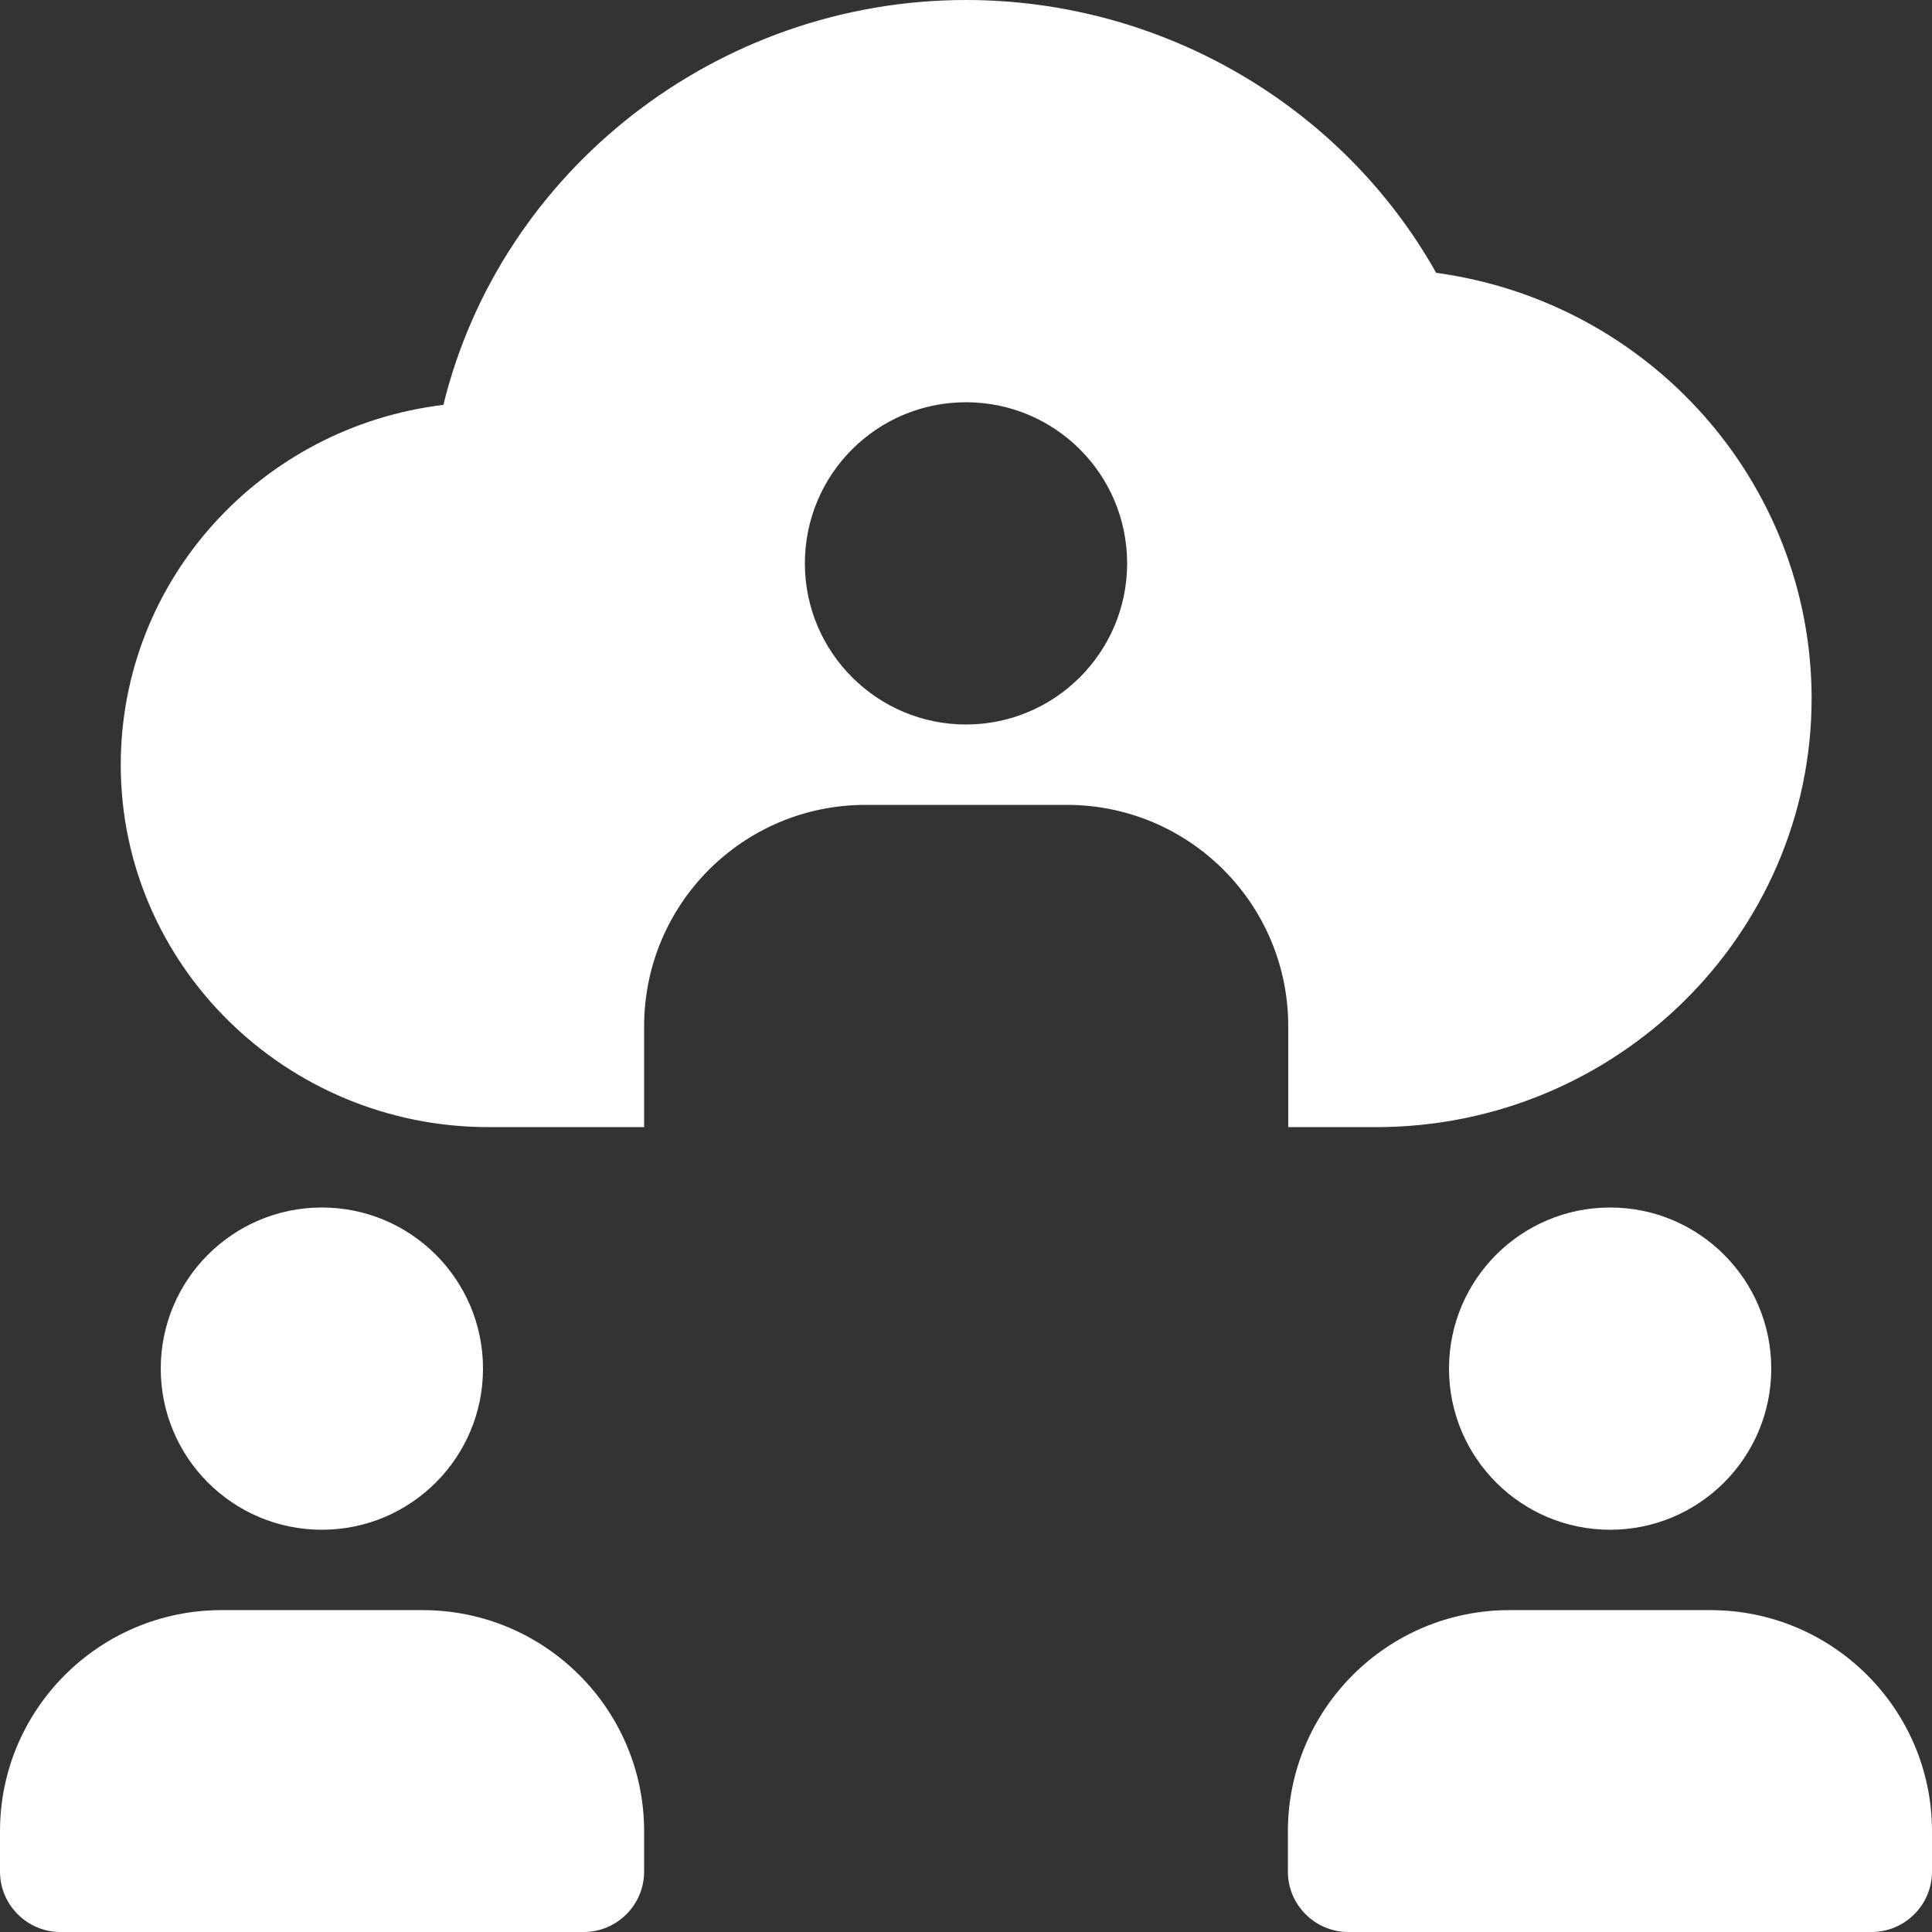 <?xml version="1.0" encoding="utf-8"?>
<!-- Generator: Adobe Illustrator 23.0.2, SVG Export Plug-In . SVG Version: 6.00 Build 0)  -->
<svg version="1.1" id="bold" xmlns="http://www.w3.org/2000/svg" xmlns:xlink="http://www.w3.org/1999/xlink" x="0px" y="0px"
	 viewBox="0 0 512 512" style="enable-background:new 0 0 512 512;" xml:space="preserve">
<rect x="0" y="0" width="512" height="512" fill="#333333" stroke="none"/>
<style type="text/css">
	.st0{fill:#FFFFFF;}
</style>
<path class="st0" d="M380.6,72.3C355.8,28.2,308.1,0,256,0c-65.9,0-123.3,45.2-138.5,107.3C69.3,113.1,32,153.6,32,202.7
	c0,52.9,43.7,96,97.5,96h41.2V272c0-32.4,26.2-58.7,58.7-58.7h53.3c32.4,0,58.7,26.2,58.7,58.7v26.7h23.3
	c63.6,0,115.4-51,115.4-113.7C480,127.8,437.1,80,380.6,72.3z M256,192c-23.5,0-42.7-19.1-42.7-42.7s19.1-42.7,42.7-42.7
	s42.7,19.1,42.7,42.7S279.5,192,256,192z"/>
<circle class="st0" cx="85.3" cy="362.7" r="42.7"/>
<path class="st0" d="M112,426.7H58.7C26.3,426.7,0,453,0,485.3V496c0,8.8,7.2,16,16,16h138.7c8.8,0,16-7.2,16-16v-10.7
	C170.7,453,144.4,426.7,112,426.7z"/>
<circle class="st0" cx="426.7" cy="362.7" r="42.7"/>
<path class="st0" d="M453.3,426.7H400c-32.4,0-58.7,26.3-58.7,58.7V496c0,8.8,7.2,16,16,16H496c8.8,0,16-7.2,16-16v-10.7
	C512,453,485.7,426.7,453.3,426.7z"/>
</svg>

